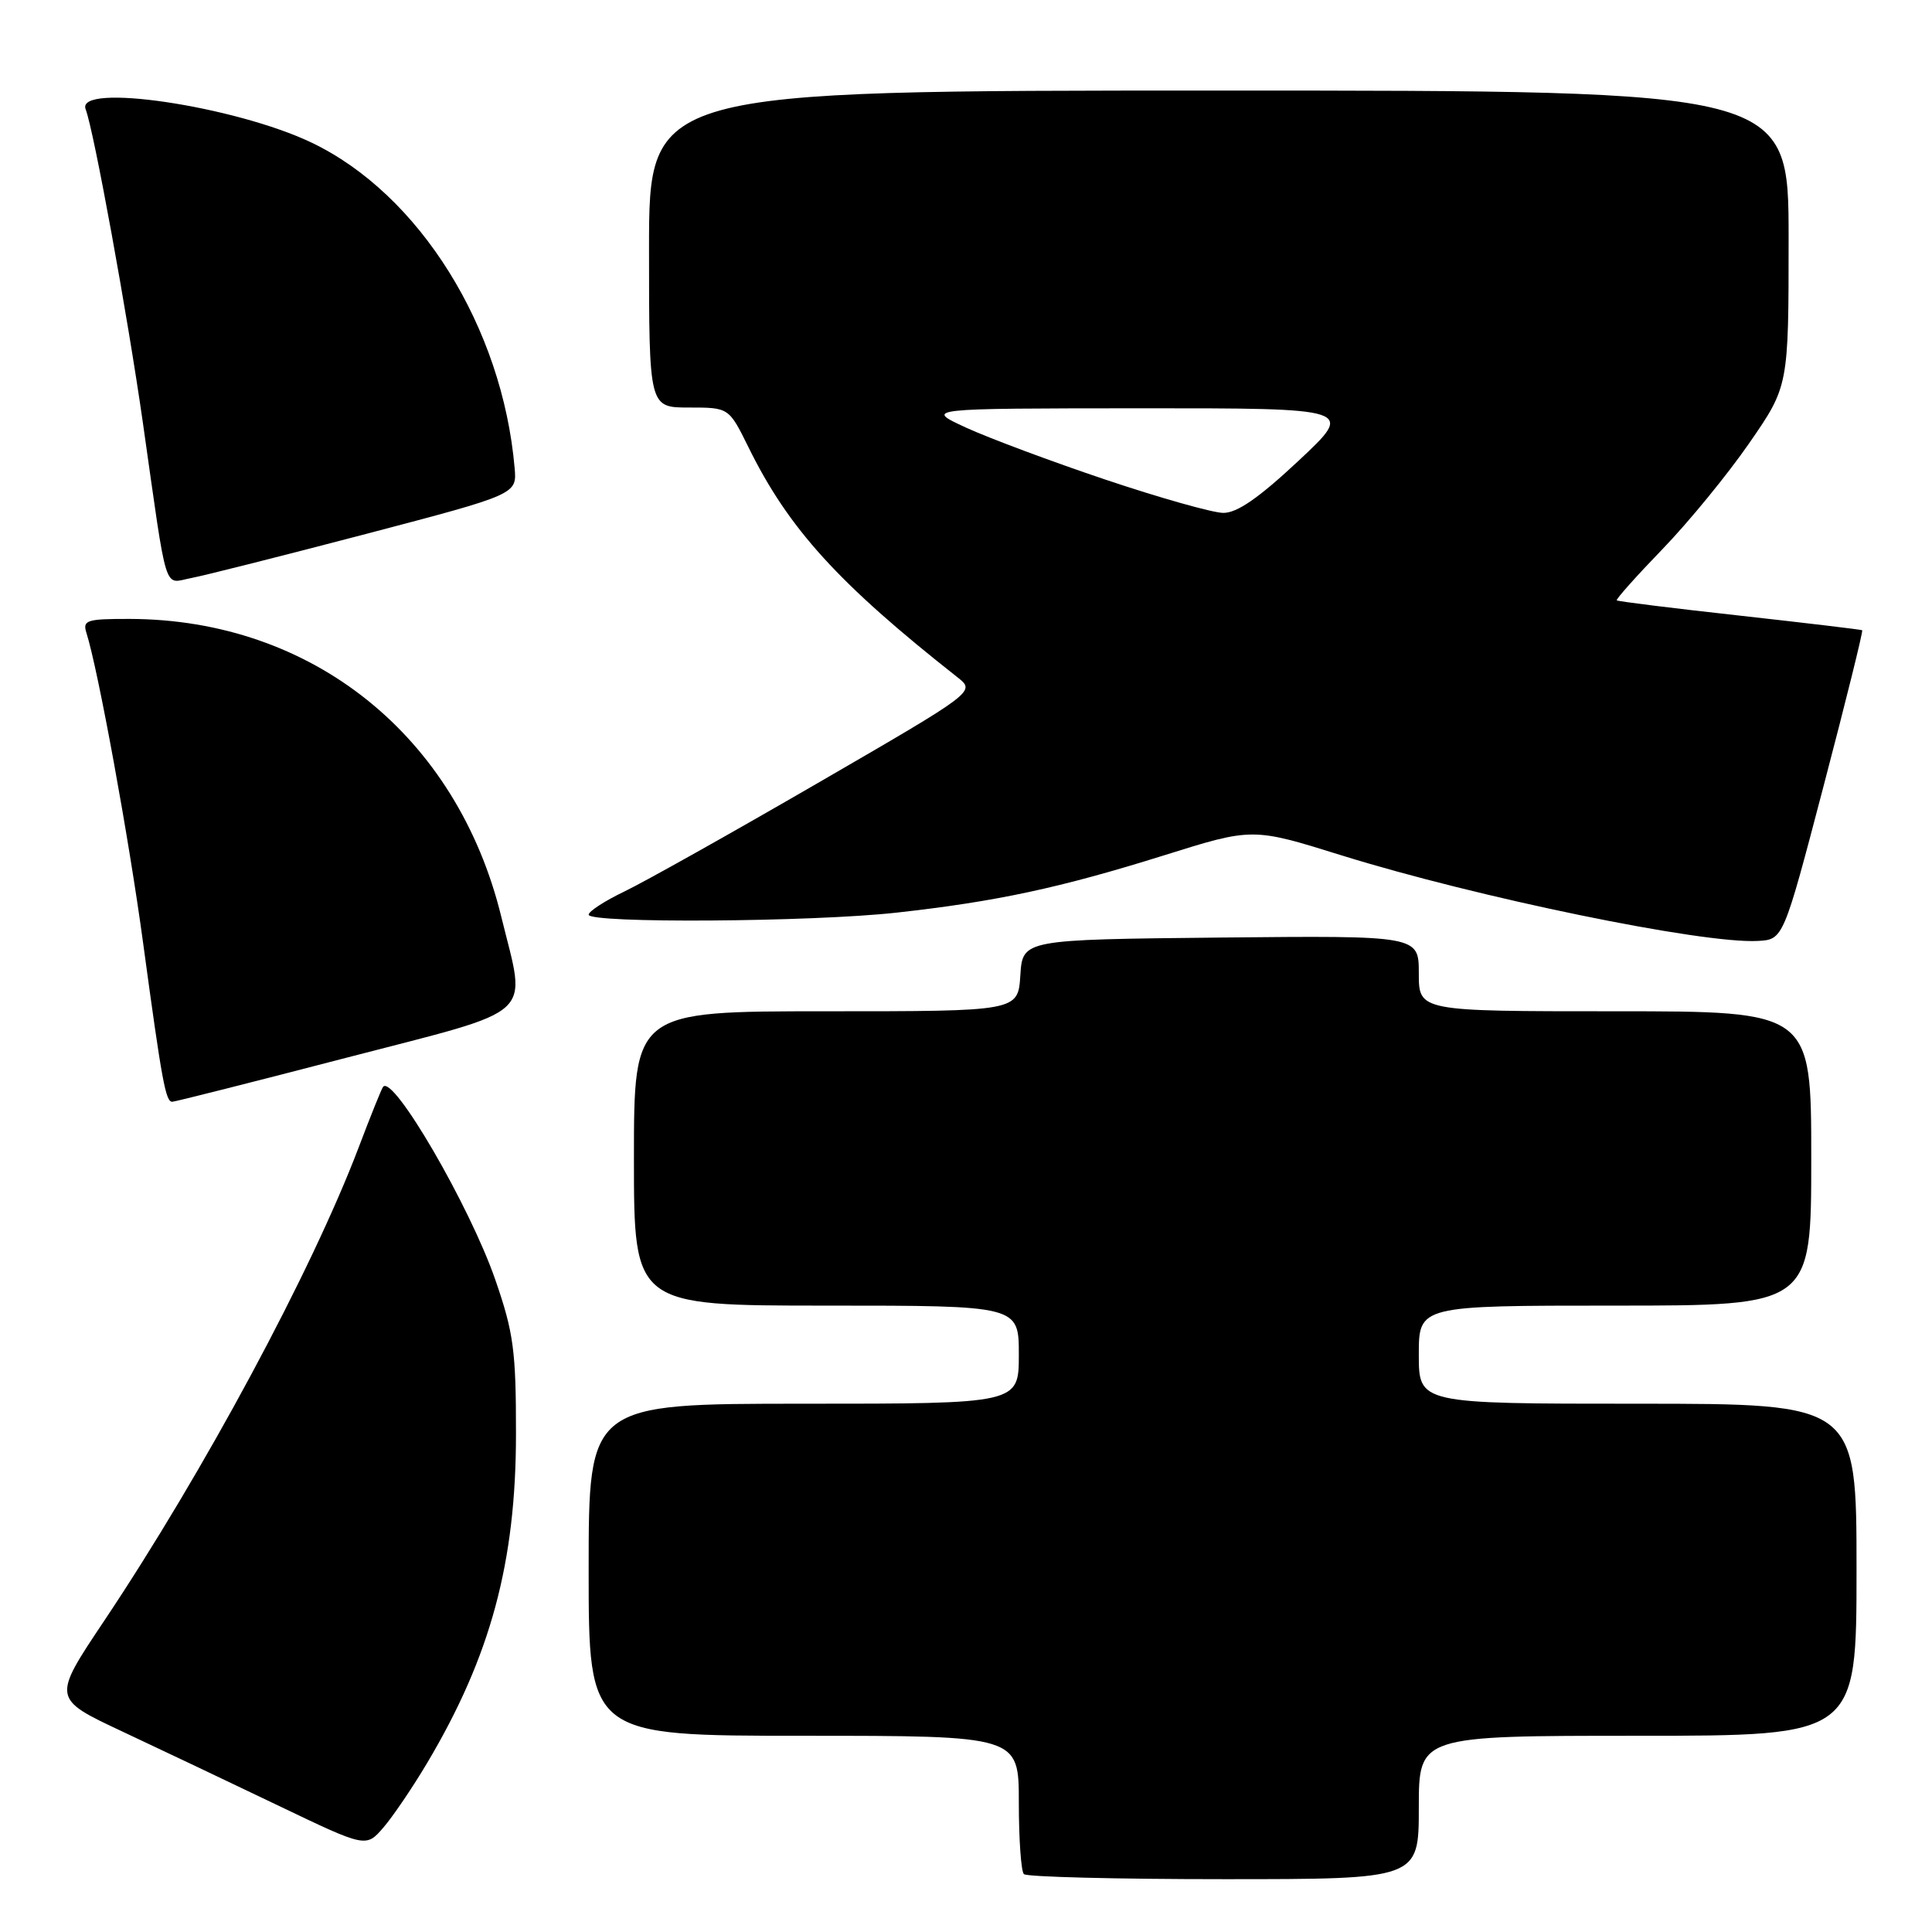 <?xml version="1.0" encoding="UTF-8" standalone="no"?>
<!DOCTYPE svg PUBLIC "-//W3C//DTD SVG 1.1//EN" "http://www.w3.org/Graphics/SVG/1.1/DTD/svg11.dtd" >
<svg xmlns="http://www.w3.org/2000/svg" xmlns:xlink="http://www.w3.org/1999/xlink" version="1.1" viewBox="0 0 256 256">
 <g >
 <path fill="currentColor"
d=" M 188.00 239.50 C 188.00 230.00 188.00 230.00 217.00 230.00 C 246.00 230.00 246.00 230.00 246.00 208.00 C 246.00 186.00 246.00 186.00 217.00 186.00 C 188.00 186.00 188.00 186.00 188.00 179.50 C 188.00 173.00 188.00 173.00 214.00 173.00 C 240.00 173.00 240.00 173.00 240.00 153.50 C 240.00 134.00 240.00 134.00 214.00 134.00 C 188.00 134.00 188.00 134.00 188.00 128.98 C 188.00 123.97 188.00 123.97 161.75 124.23 C 135.50 124.50 135.50 124.50 135.20 129.25 C 134.89 134.00 134.89 134.00 109.45 134.00 C 84.00 134.00 84.00 134.00 84.00 153.50 C 84.00 173.00 84.00 173.00 109.50 173.00 C 135.00 173.00 135.00 173.00 135.00 179.50 C 135.00 186.00 135.00 186.00 106.50 186.00 C 78.00 186.00 78.00 186.00 78.00 208.00 C 78.00 230.00 78.00 230.00 106.50 230.00 C 135.00 230.00 135.00 230.00 135.00 238.83 C 135.00 243.69 135.30 247.97 135.67 248.33 C 136.03 248.70 147.96 249.00 162.17 249.00 C 188.00 249.00 188.00 249.00 188.00 239.50 Z  M 56.59 233.62 C 65.01 219.46 68.37 207.02 68.37 190.00 C 68.38 178.98 68.05 176.57 65.64 169.60 C 62.27 159.84 52.08 142.32 50.76 144.01 C 50.55 144.28 49.10 147.88 47.54 152.00 C 41.30 168.43 27.01 195.02 13.79 214.79 C 6.91 225.07 6.91 225.07 16.20 229.43 C 21.32 231.83 30.68 236.28 37.00 239.31 C 48.50 244.82 48.50 244.82 50.80 242.16 C 52.06 240.70 54.67 236.85 56.59 233.62 Z  M 46.00 140.13 C 71.48 133.51 69.75 135.09 66.43 121.50 C 60.57 97.48 41.35 82.07 17.18 82.01 C 11.49 82.00 10.92 82.18 11.45 83.85 C 13.00 88.73 17.09 111.10 18.97 125.00 C 21.47 143.42 21.95 146.00 22.83 145.99 C 23.20 145.98 33.62 143.35 46.00 140.13 Z  M 241.65 104.09 C 244.60 92.86 246.89 83.60 246.75 83.51 C 246.61 83.42 239.30 82.55 230.50 81.57 C 221.70 80.60 214.38 79.69 214.23 79.55 C 214.09 79.41 216.81 76.36 220.28 72.77 C 223.75 69.18 228.93 62.85 231.79 58.71 C 237.00 51.17 237.00 51.17 237.00 31.59 C 237.00 12.00 237.00 12.00 161.50 12.00 C 86.00 12.00 86.00 12.00 86.00 33.00 C 86.00 54.00 86.00 54.00 91.29 54.00 C 96.58 54.00 96.58 54.00 99.17 59.25 C 104.49 70.06 111.07 77.30 126.89 89.76 C 129.27 91.64 129.27 91.64 108.39 103.74 C 96.90 110.40 85.36 116.87 82.75 118.12 C 80.14 119.37 78.00 120.76 78.00 121.20 C 78.00 122.37 107.49 122.18 118.79 120.93 C 132.04 119.46 140.42 117.66 154.23 113.34 C 165.96 109.66 165.96 109.66 177.73 113.33 C 195.73 118.93 225.54 125.07 232.90 124.68 C 236.30 124.50 236.30 124.50 241.65 104.09 Z  M 48.50 70.75 C 68.50 65.50 68.50 65.50 68.19 62.00 C 66.57 43.34 55.56 25.71 41.27 18.89 C 31.08 14.03 9.99 10.91 11.35 14.48 C 12.44 17.32 16.88 41.65 18.93 56.00 C 22.24 79.27 21.63 77.29 25.31 76.60 C 27.07 76.27 37.50 73.63 48.50 70.75 Z  M 146.50 63.56 C 139.35 61.16 131.03 58.05 128.00 56.66 C 122.50 54.12 122.50 54.12 151.00 54.10 C 179.50 54.09 179.50 54.09 172.07 61.05 C 166.78 66.00 163.90 67.99 162.07 67.96 C 160.66 67.94 153.65 65.96 146.50 63.56 Z "/>
</g>
</svg>
